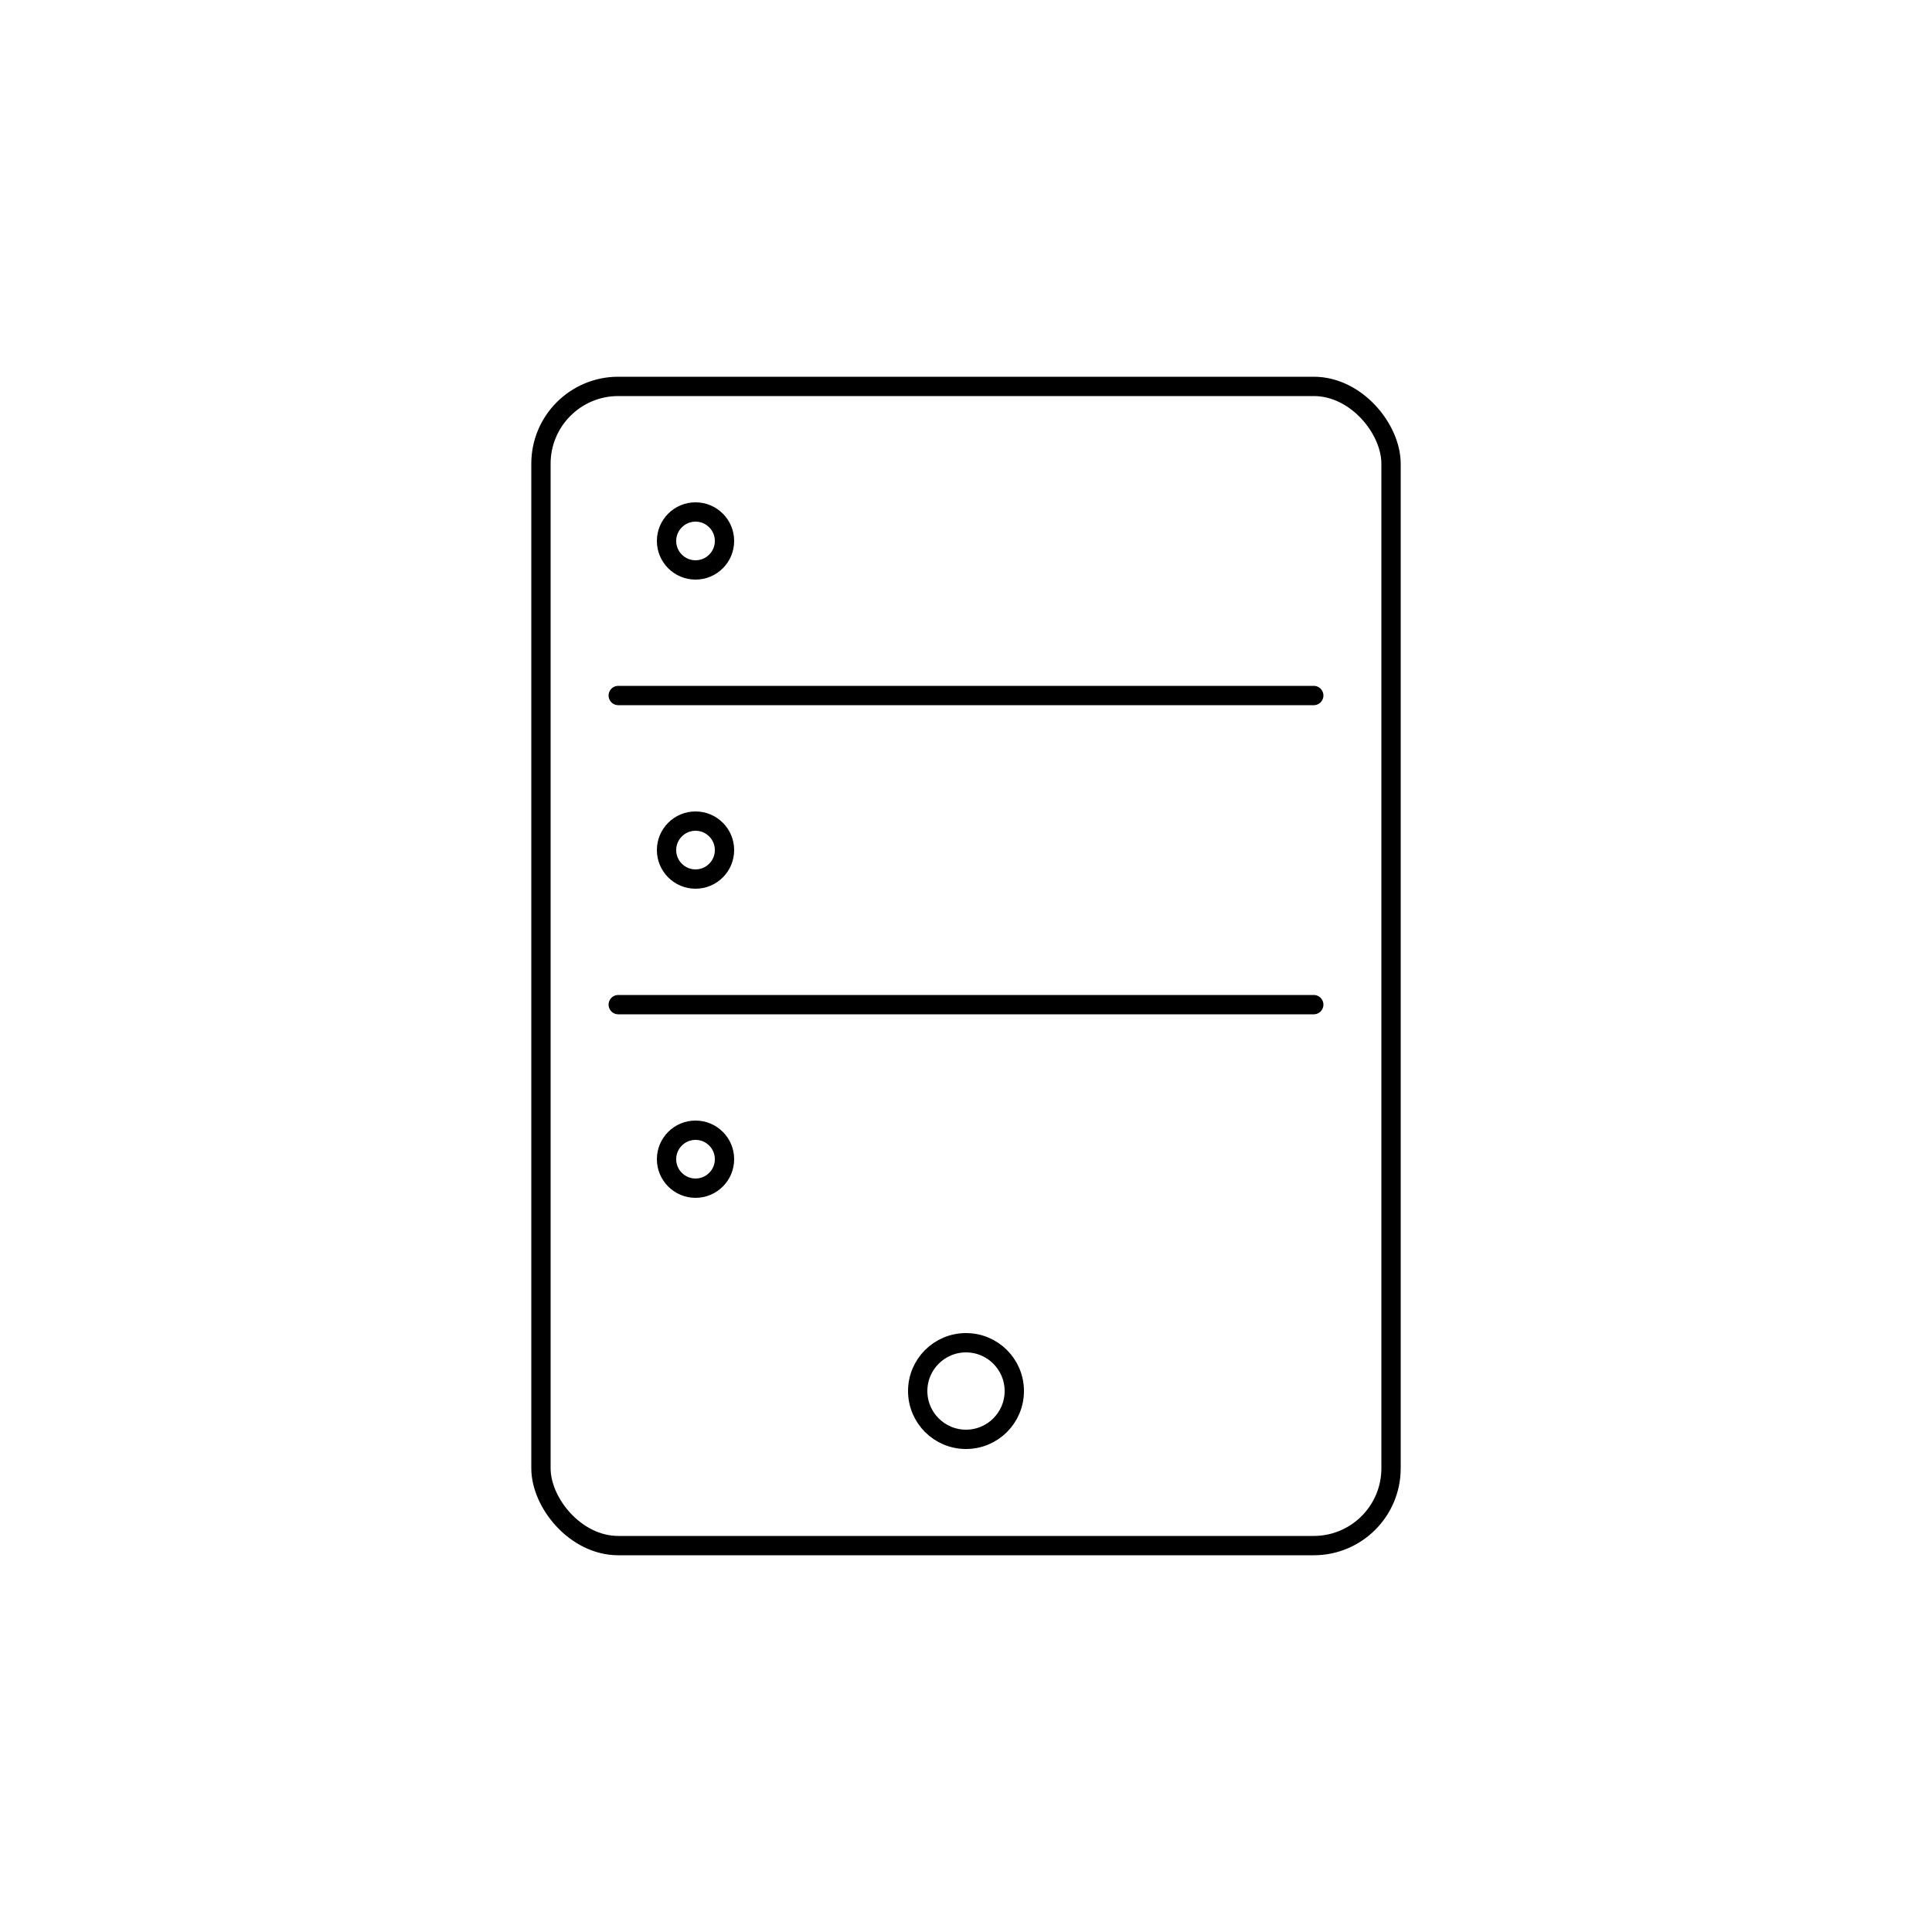 <svg width="50" height="50" viewBox="0 0 50 50" 
     xmlns="http://www.w3.org/2000/svg" 
     stroke="currentColor" stroke-width="0.5" 
     fill="none" stroke-linecap="round" stroke-linejoin="round">
  
  <!-- Outer container -->
  <rect x="14" y="10" width="22" height="30" rx="2" ry="2" />

  <!-- Tier dividers -->
  <line x1="16" y1="18" x2="34" y2="18" />
  <line x1="16" y1="26" x2="34" y2="26" />

  <!-- Small port circles on each tier -->
  <circle cx="18" cy="14" r="0.75" />
  <circle cx="18" cy="22" r="0.75" />
  <circle cx="18" cy="30" r="0.75" />

  <!-- Power button / activity light -->
  <circle cx="25" cy="36" r="1.25" />
</svg>